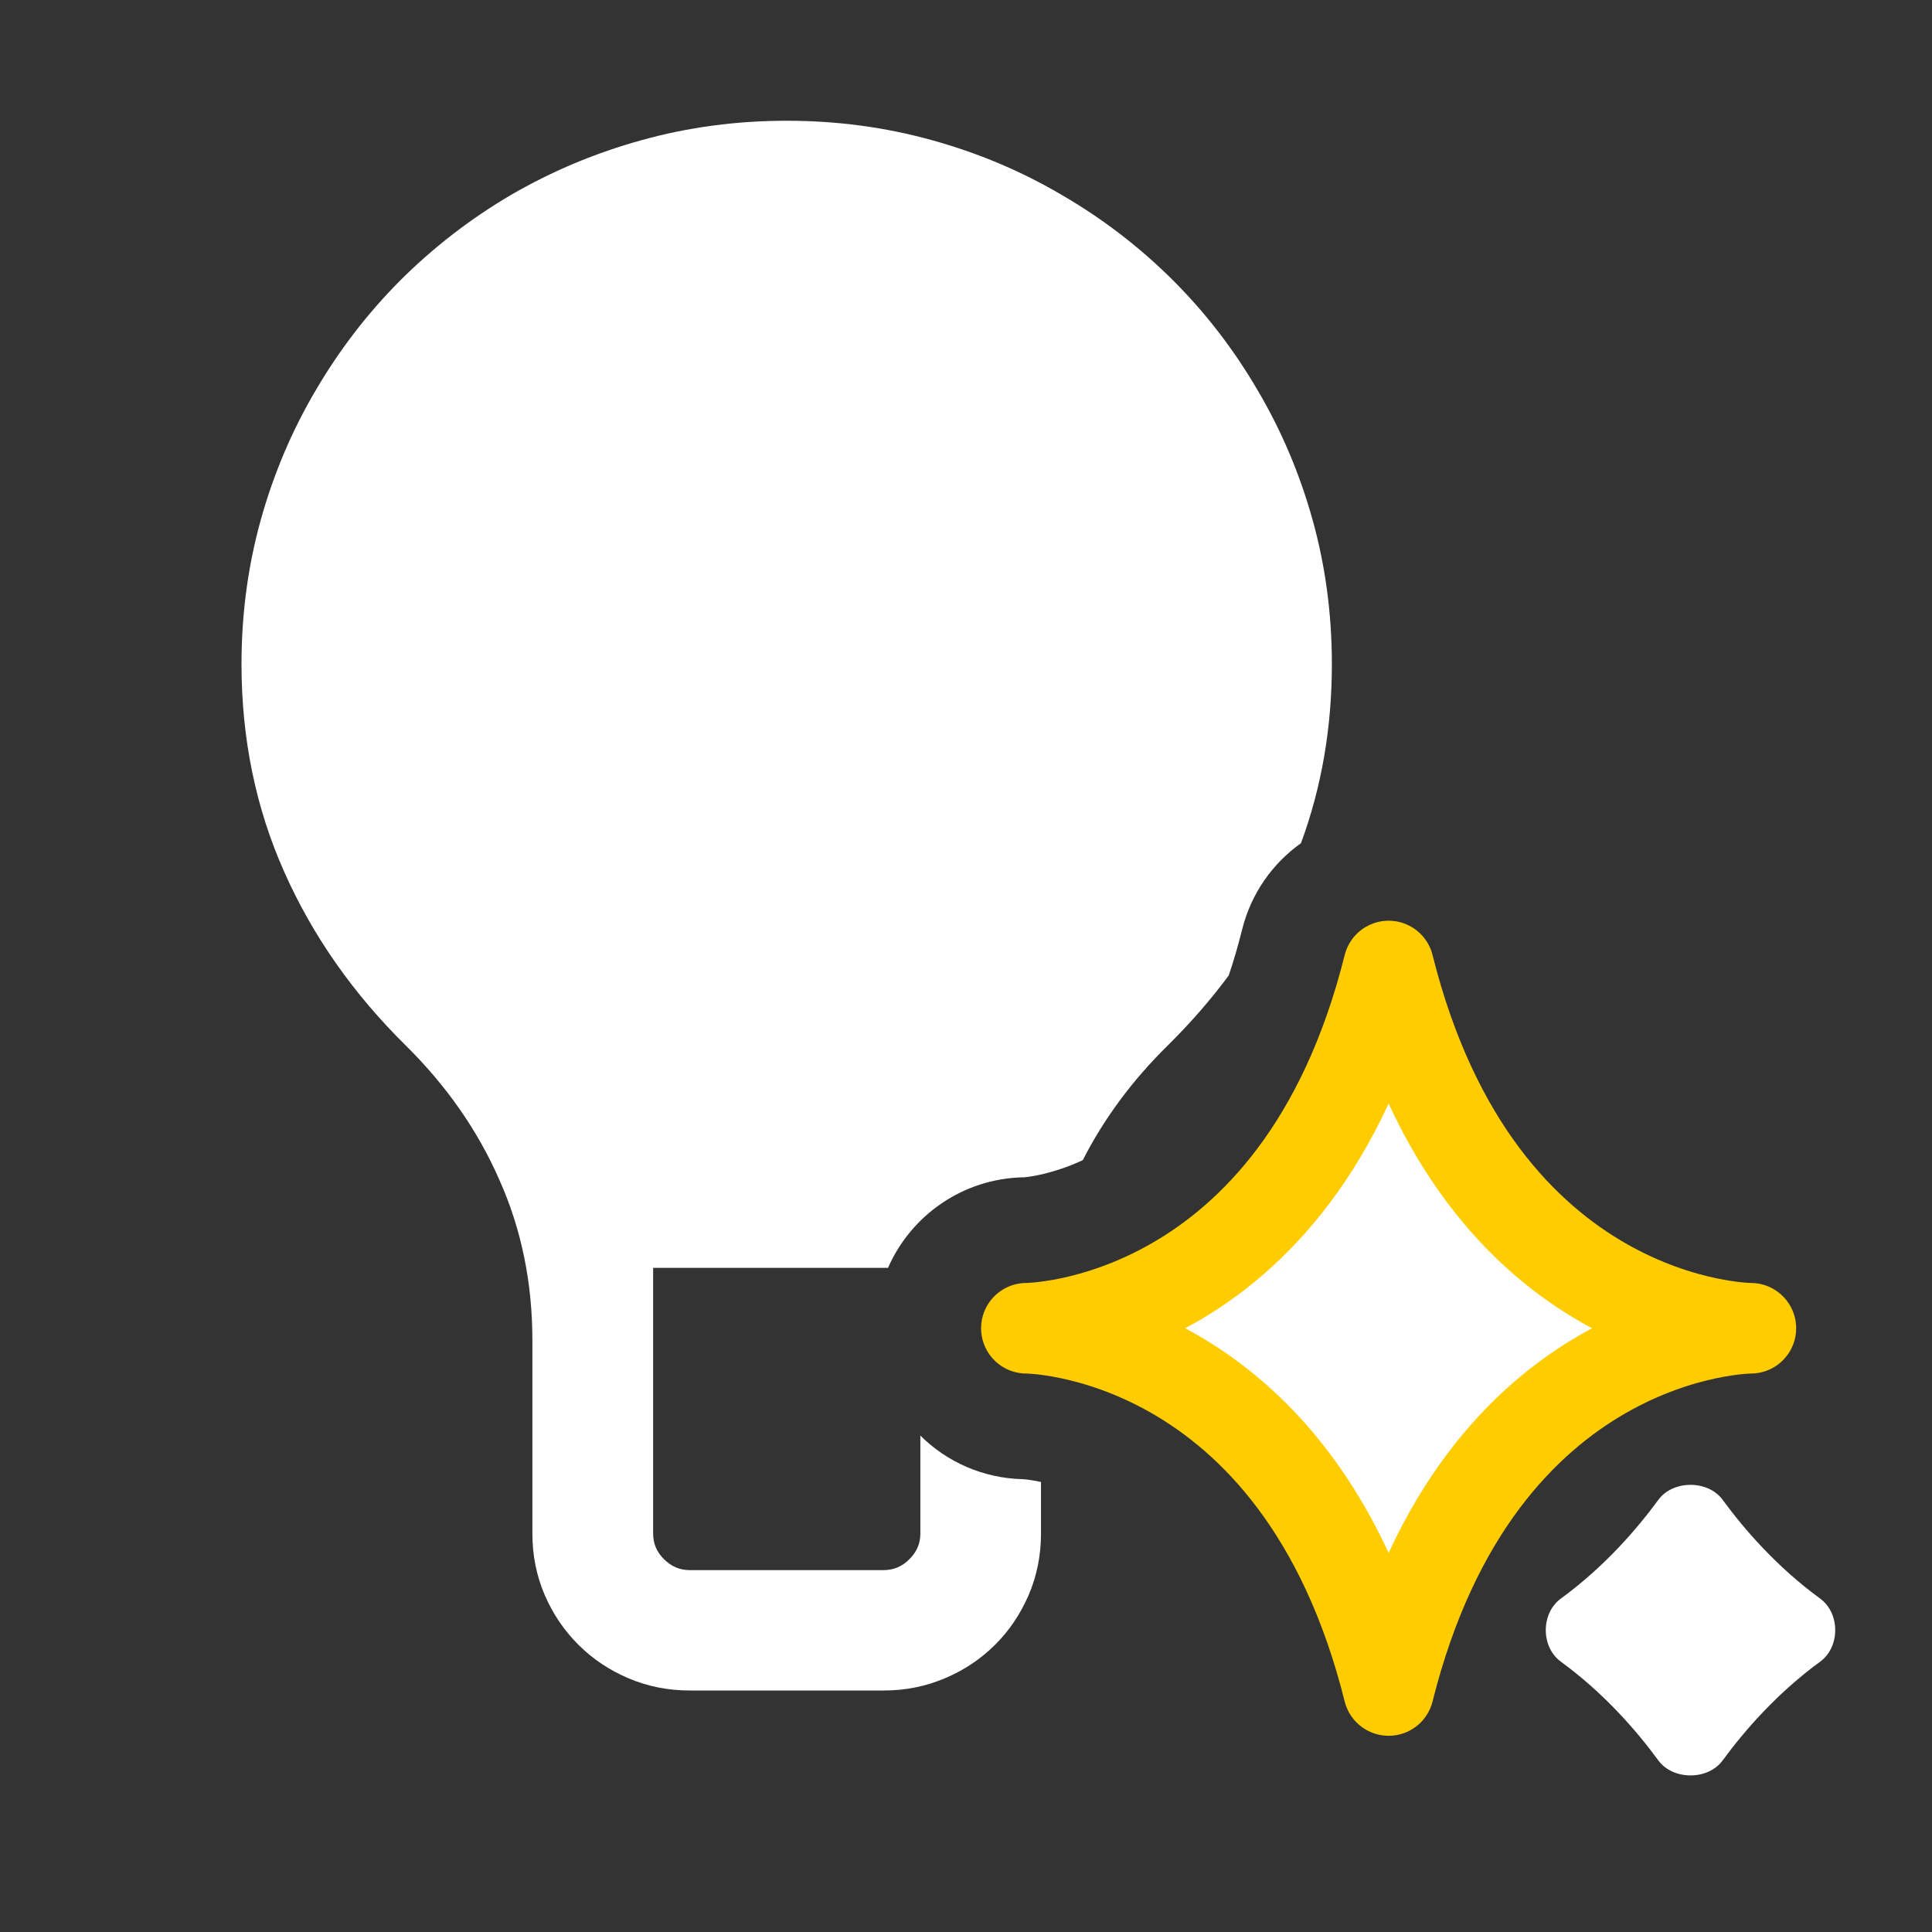 <svg width="16" height="16" viewBox="0 0 16 16" xmlns="http://www.w3.org/2000/svg" fill="white"><rect x="0" y="0" width="16" height="16" fill="#333333" stroke="none"/><path fill-rule="evenodd" clip-rule="evenodd" d="M8.967 9.608C9.143 9.263 9.378 8.946 9.671 8.658C9.857 8.474 10.026 8.281 10.176 8.078C10.216 7.96 10.253 7.833 10.287 7.697C10.361 7.4 10.538 7.151 10.774 6.983C10.945 6.52 11.03 6.025 11.03 5.5C11.03 5.087 10.977 4.688 10.87 4.304C10.763 3.921 10.611 3.563 10.414 3.23C10.218 2.894 9.983 2.589 9.709 2.316C9.435 2.044 9.129 1.809 8.792 1.614C8.458 1.417 8.099 1.266 7.715 1.16C7.329 1.053 6.929 1 6.515 1C6.101 1 5.701 1.053 5.316 1.16C4.931 1.266 4.57 1.418 4.232 1.614C3.899 1.81 3.595 2.044 3.321 2.316C3.048 2.589 2.813 2.894 2.616 3.23C2.419 3.563 2.267 3.921 2.16 4.304C2.053 4.688 2 5.087 2 5.5C2 6.117 2.118 6.691 2.354 7.221C2.589 7.75 2.925 8.229 3.36 8.658C3.698 8.992 3.957 9.363 4.136 9.772C4.318 10.18 4.409 10.622 4.409 11.101V12.701C4.409 12.881 4.443 13.05 4.511 13.209C4.579 13.366 4.672 13.504 4.79 13.621C4.908 13.739 5.046 13.831 5.203 13.898C5.362 13.966 5.532 14 5.712 14H7.318C7.498 14 7.668 13.966 7.827 13.898C7.985 13.831 8.123 13.739 8.241 13.621C8.359 13.504 8.451 13.366 8.519 13.209C8.587 13.05 8.621 12.881 8.621 12.701V12.273C8.616 12.272 8.611 12.271 8.606 12.27C8.546 12.258 8.503 12.252 8.482 12.251L8.473 12.25C8.142 12.243 7.841 12.107 7.622 11.889V12.701C7.622 12.782 7.593 12.851 7.531 12.913C7.47 12.974 7.4 13.003 7.318 13.003H5.712C5.63 13.003 5.561 12.974 5.499 12.913C5.437 12.851 5.409 12.782 5.409 12.701V10.5H7.354C7.544 10.066 7.972 9.761 8.473 9.75L8.482 9.75C8.503 9.748 8.546 9.743 8.606 9.73C8.698 9.71 8.825 9.674 8.967 9.608Z"/><path d="M11.5 14C12.25 11 14.5 11 14.5 11C14.5 11 12.25 11 11.5 8C10.75 11 8.5 11 8.5 11C8.5 11 10.75 11 11.5 14Z" stroke="#FFCC00" stroke-width="0.75" stroke-linejoin="round"/><path d="M12.926 13.239C13.285 12.977 13.554 12.666 13.733 12.422C13.854 12.255 14.146 12.255 14.267 12.422C14.446 12.666 14.715 12.977 15.074 13.239C15.24 13.361 15.24 13.639 15.074 13.761C14.715 14.023 14.446 14.334 14.267 14.578C14.146 14.745 13.854 14.745 13.733 14.578C13.554 14.334 13.285 14.023 12.926 13.761C12.76 13.639 12.76 13.361 12.926 13.239Z"/></svg>